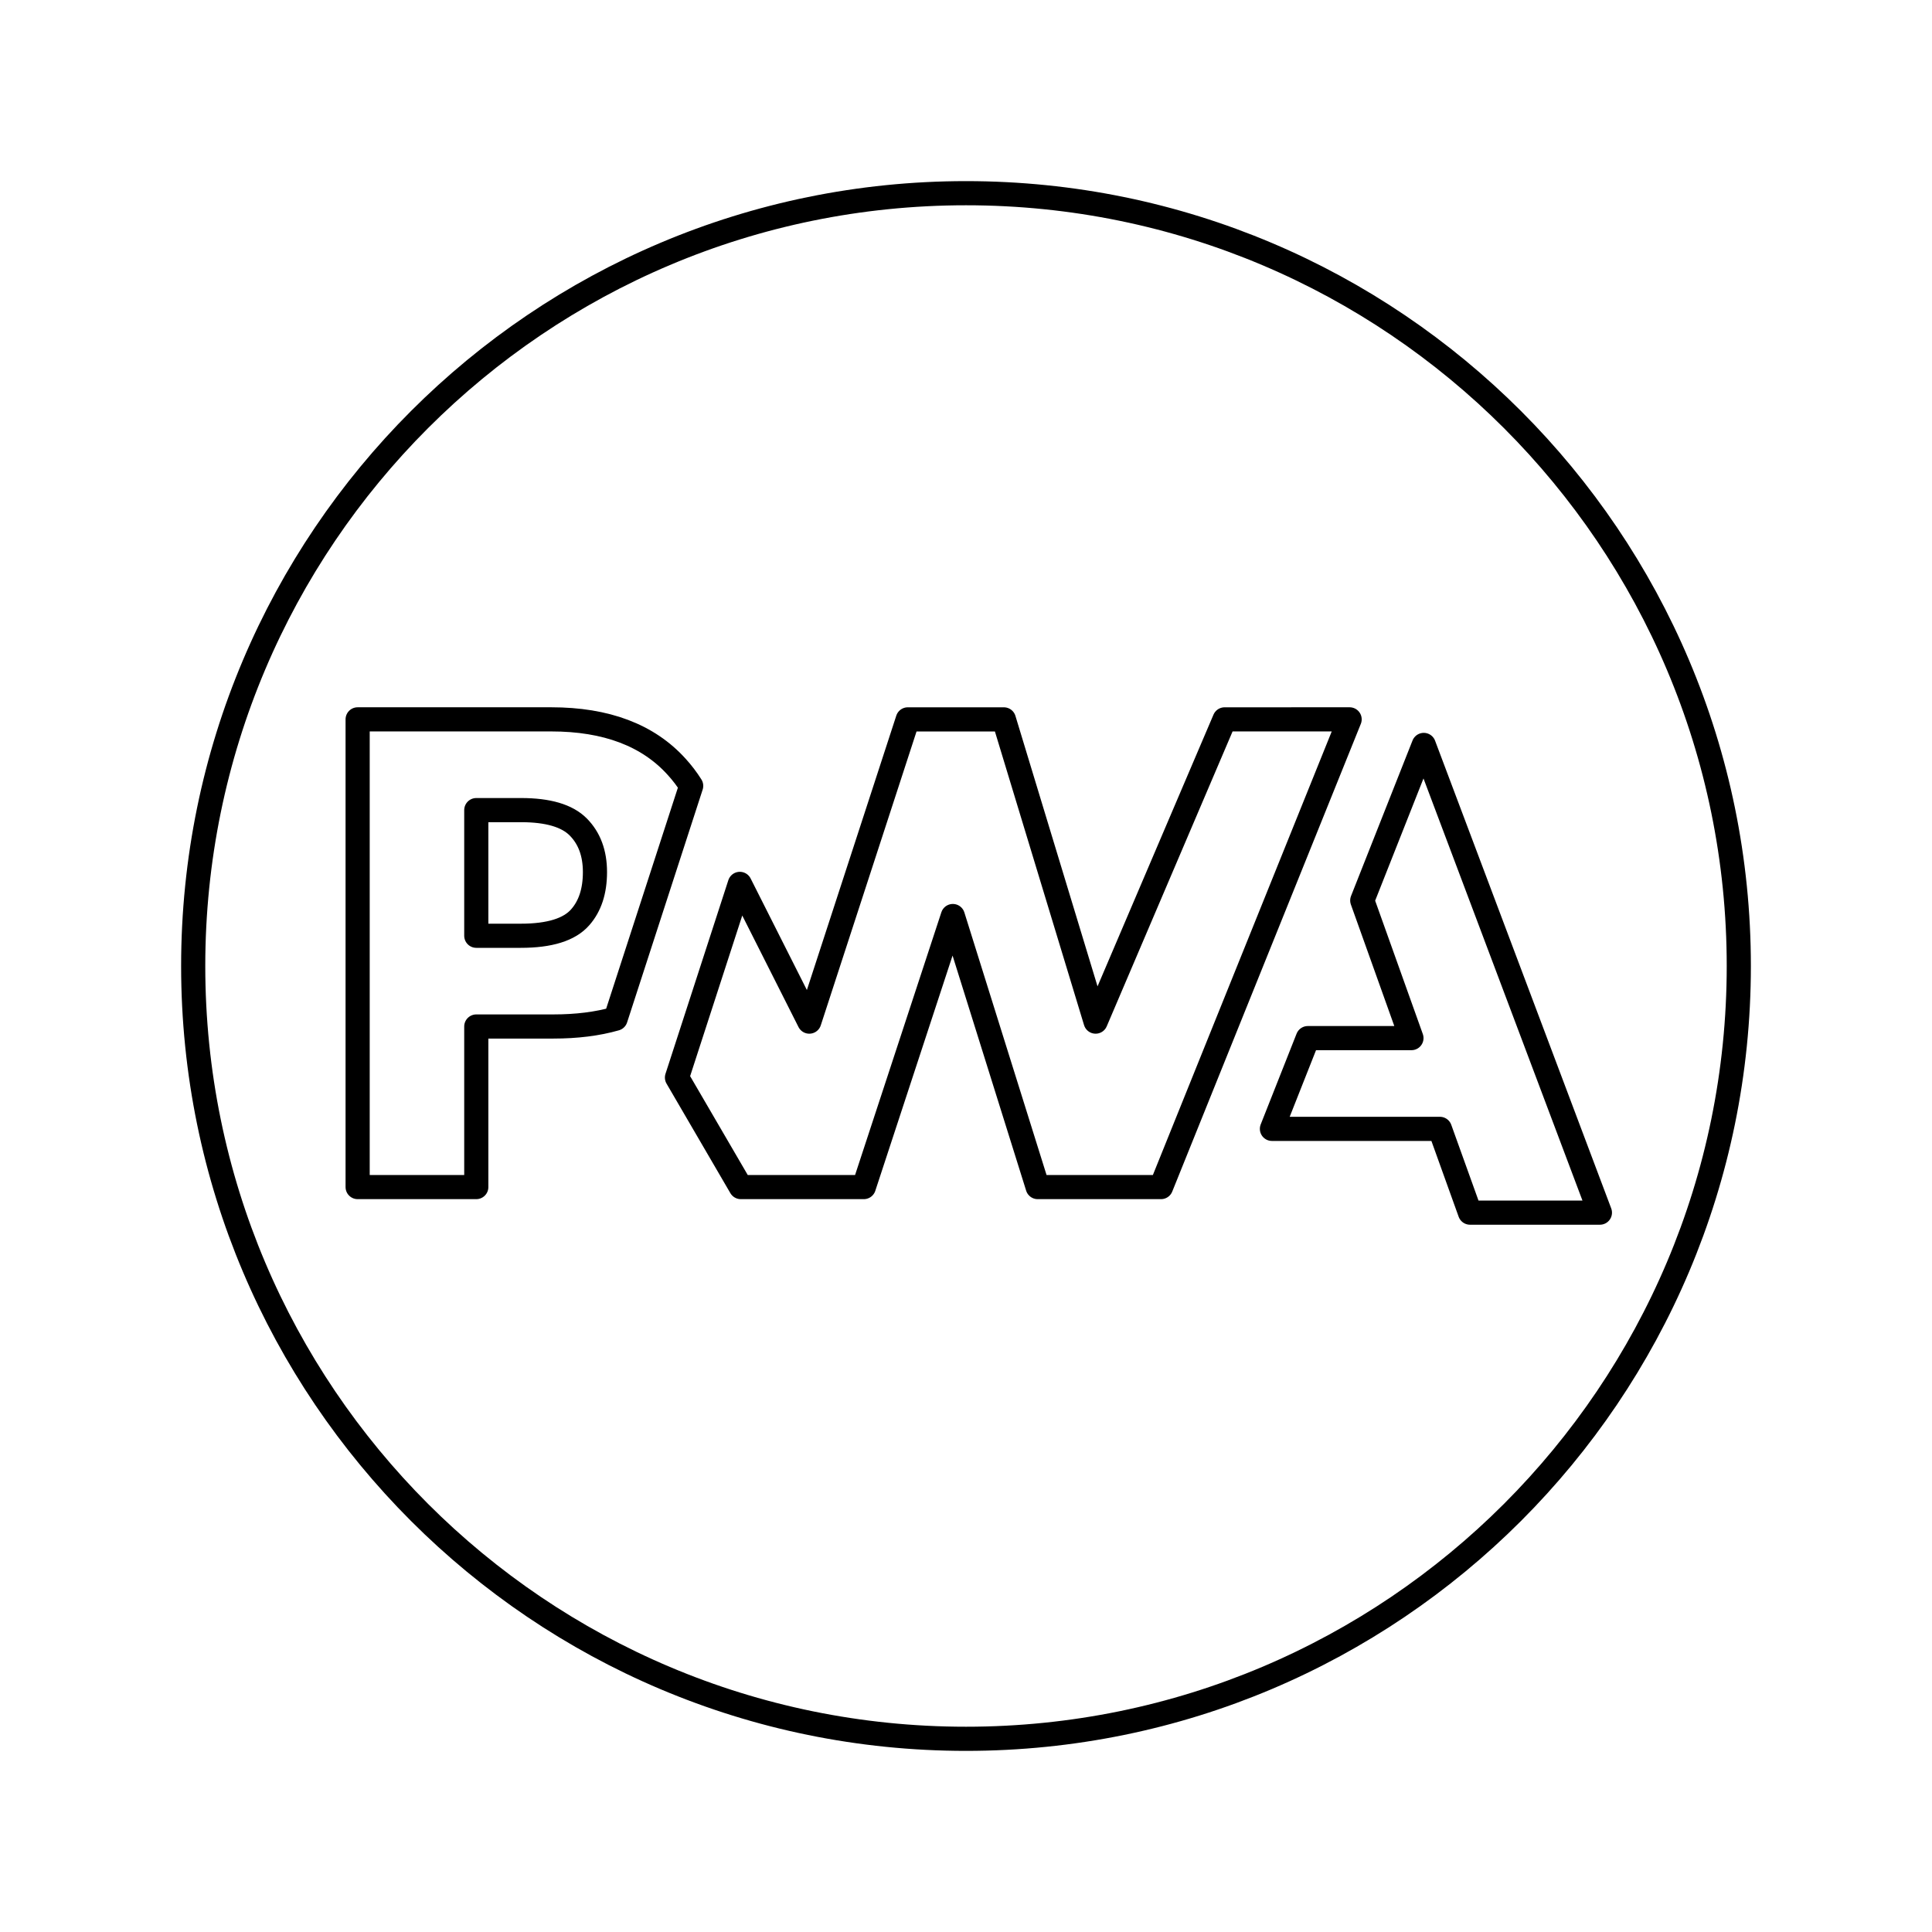 <svg viewBox="0 0 80 80" fill="none">
  <path fill-rule="evenodd" clip-rule="evenodd" d="M40 8C22.327 8 8 22.327 8 40C8 57.673 22.327 72 40 72C57.673 72 72 57.673 72 40C72 22.327 57.673 8 40 8ZM54.154 42.986L52.668 46.744H59.623L60.87 50.213H66.249L58.955 30.846L56.408 37.286L58.445 42.986H54.154ZM48.076 49.154L55.885 29.787L50.708 29.788L45.367 42.303L41.568 29.788H37.589L33.511 42.303L30.635 36.6L28.032 44.619L30.675 49.154H35.769L39.455 37.931L42.968 49.154H48.076ZM22.911 42.505H19.722V49.154H14.809V29.787H22.825C25.104 29.787 26.836 30.442 28.019 31.752C28.245 32 28.445 32.263 28.62 32.541L25.491 42.182C24.737 42.398 23.877 42.505 22.911 42.505ZM24.636 36.11C24.636 35.331 24.405 34.708 23.943 34.242C23.481 33.777 22.693 33.545 21.579 33.545H19.722V38.748H21.565C22.76 38.748 23.581 38.492 24.027 37.98C24.433 37.519 24.636 36.896 24.636 36.11Z" stroke="currentColor" stroke-linecap="round" stroke-linejoin="round" />
</svg>